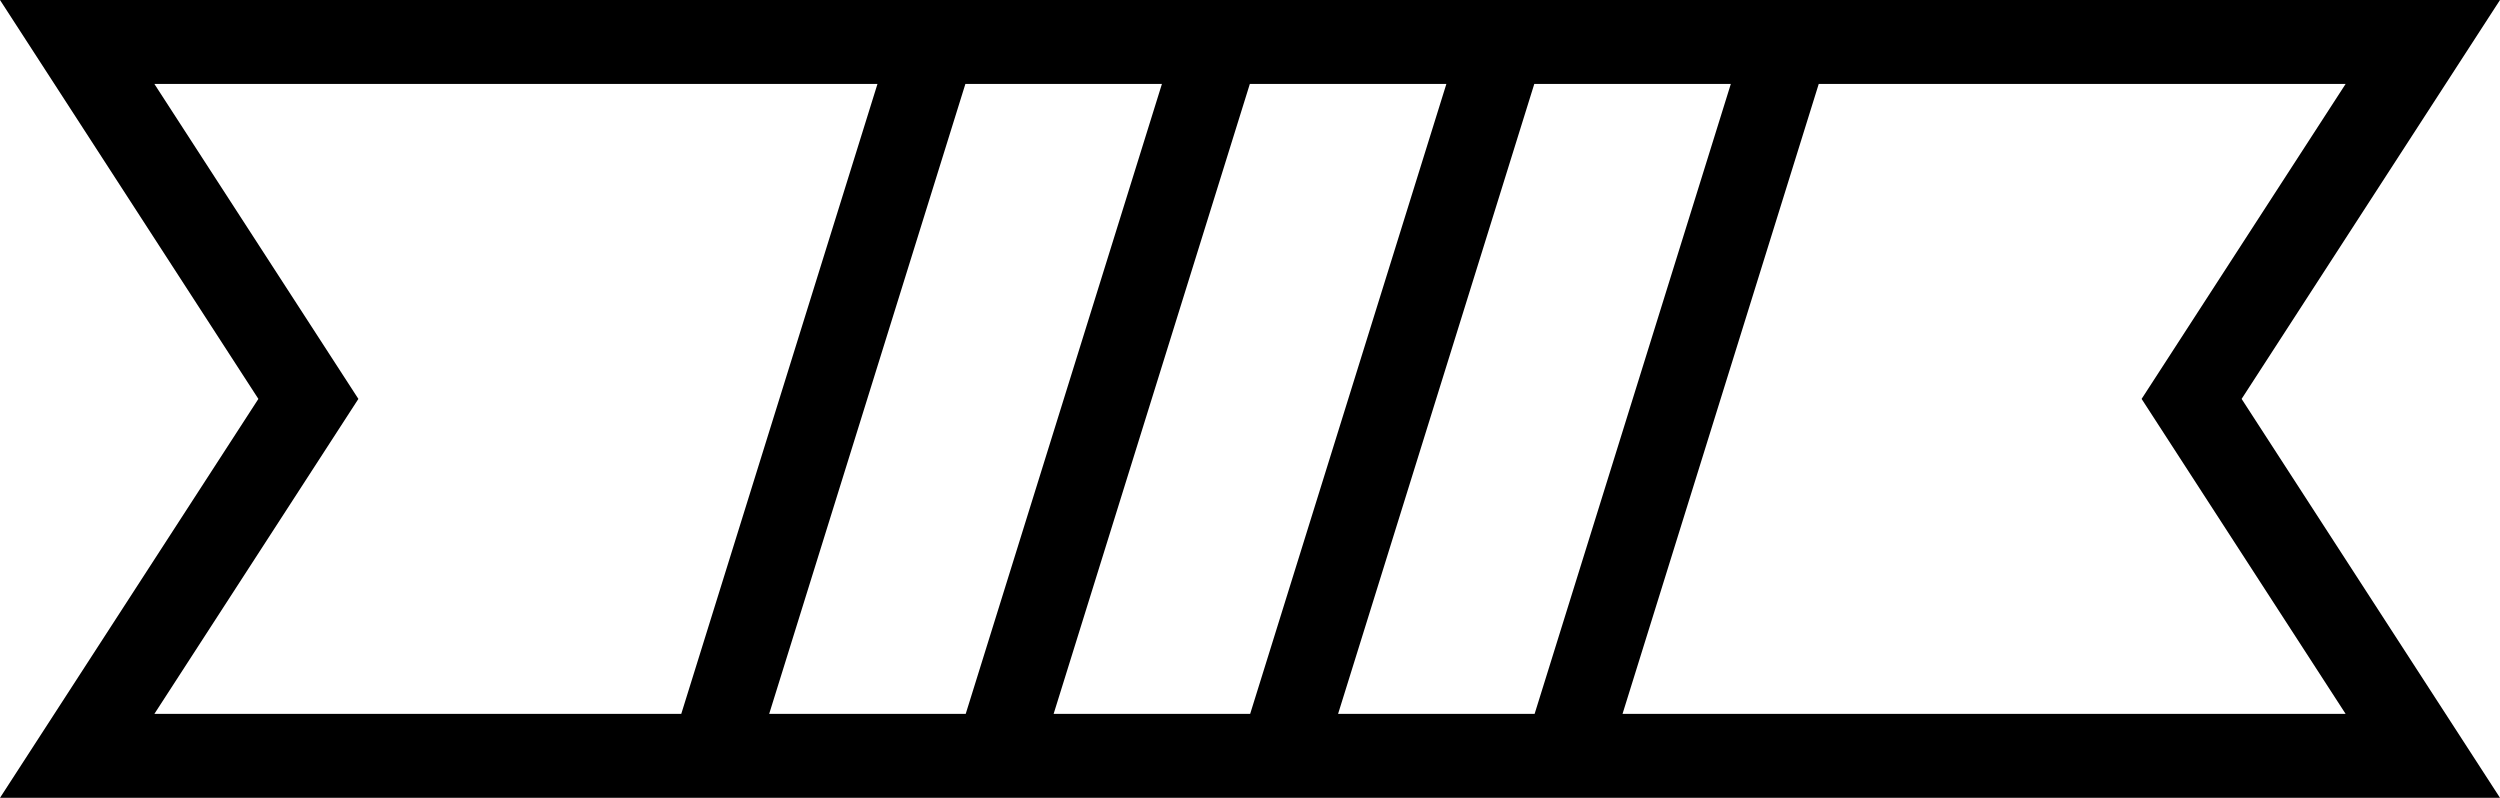 <?xml version="1.0" encoding="UTF-8" standalone="no"?>
<svg
   width="1787.073"
   height="570.307"
   id="svg2214"
   version="1.1"
   sodipodi:docname="N36D.svg"
   inkscape:version="1.4 (e7c3feb1, 2024-10-09)"
   xmlns:inkscape="http://www.inkscape.org/namespaces/inkscape"
   xmlns:sodipodi="http://sodipodi.sourceforge.net/DTD/sodipodi-0.dtd"
   xmlns:xlink="http://www.w3.org/1999/xlink"
   xmlns="http://www.w3.org/2000/svg"
   xmlns:svg="http://www.w3.org/2000/svg"
   xmlns:rdf="http://www.w3.org/1999/02/22-rdf-syntax-ns#"
   xmlns:cc="http://creativecommons.org/ns#"
   xmlns:dc="http://purl.org/dc/elements/1.1/">
  <sodipodi:namedview
     id="namedview1"
     pagecolor="#ffffff"
     bordercolor="#000000"
     borderopacity="0.25"
     inkscape:showpageshadow="2"
     inkscape:pageopacity="0.0"
     inkscape:pagecheckerboard="0"
     inkscape:deskcolor="#d1d1d1"
     inkscape:zoom="0.04558947"
     inkscape:cx="899.33047"
     inkscape:cy="285.15356"
     inkscape:window-width="1920"
     inkscape:window-height="1147"
     inkscape:window-x="1440"
     inkscape:window-y="25"
     inkscape:window-maximized="1"
     inkscape:current-layer="svg2214" />
  <title
     id="title4">N36D</title>
  <defs
     id="defs2219">
    <linearGradient
       id="swatch4">
      <stop
         style="stop-color:#000000;stop-opacity:1;"
         offset="0"
         id="stop4" />
    </linearGradient>
    <linearGradient
       xlink:href="#swatch4"
       id="linearGradient4"
       x1="0"
       y1="285.153"
       x2="1787.072"
       y2="285.153"
       gradientUnits="userSpaceOnUse"
       gradientTransform="translate(4.1005859e-4,2.4445312e-4)" />
  </defs>
  <path
     id="path2"
     style="fill:#000000;stroke-width:60;stroke-dasharray:none;fill-opacity:1;stroke:none"
     d="M 0 0 L 184.699 285.154 L 0 570.307 L 1787.072 570.307 L 1602.373 285.154 L 1787.072 0 L 0 0 z M 110.348 60 L 627.244 60 L 486.984 510.307 L 110.35 510.307 L 256.186 285.154 L 110.348 60 z M 690.088 60 L 830.578 60 L 690.318 510.307 L 549.828 510.307 L 690.088 60 z M 893.422 60 L 1033.91 60 L 893.65 510.307 L 753.162 510.307 L 893.422 60 z M 1096.756 60 L 1237.244 60 L 1096.984 510.307 L 956.496 510.307 L 1096.756 60 z M 1300.088 60 L 1676.725 60 L 1530.887 285.154 L 1676.723 510.307 L 1159.828 510.307 L 1300.088 60 z " />
</svg>
